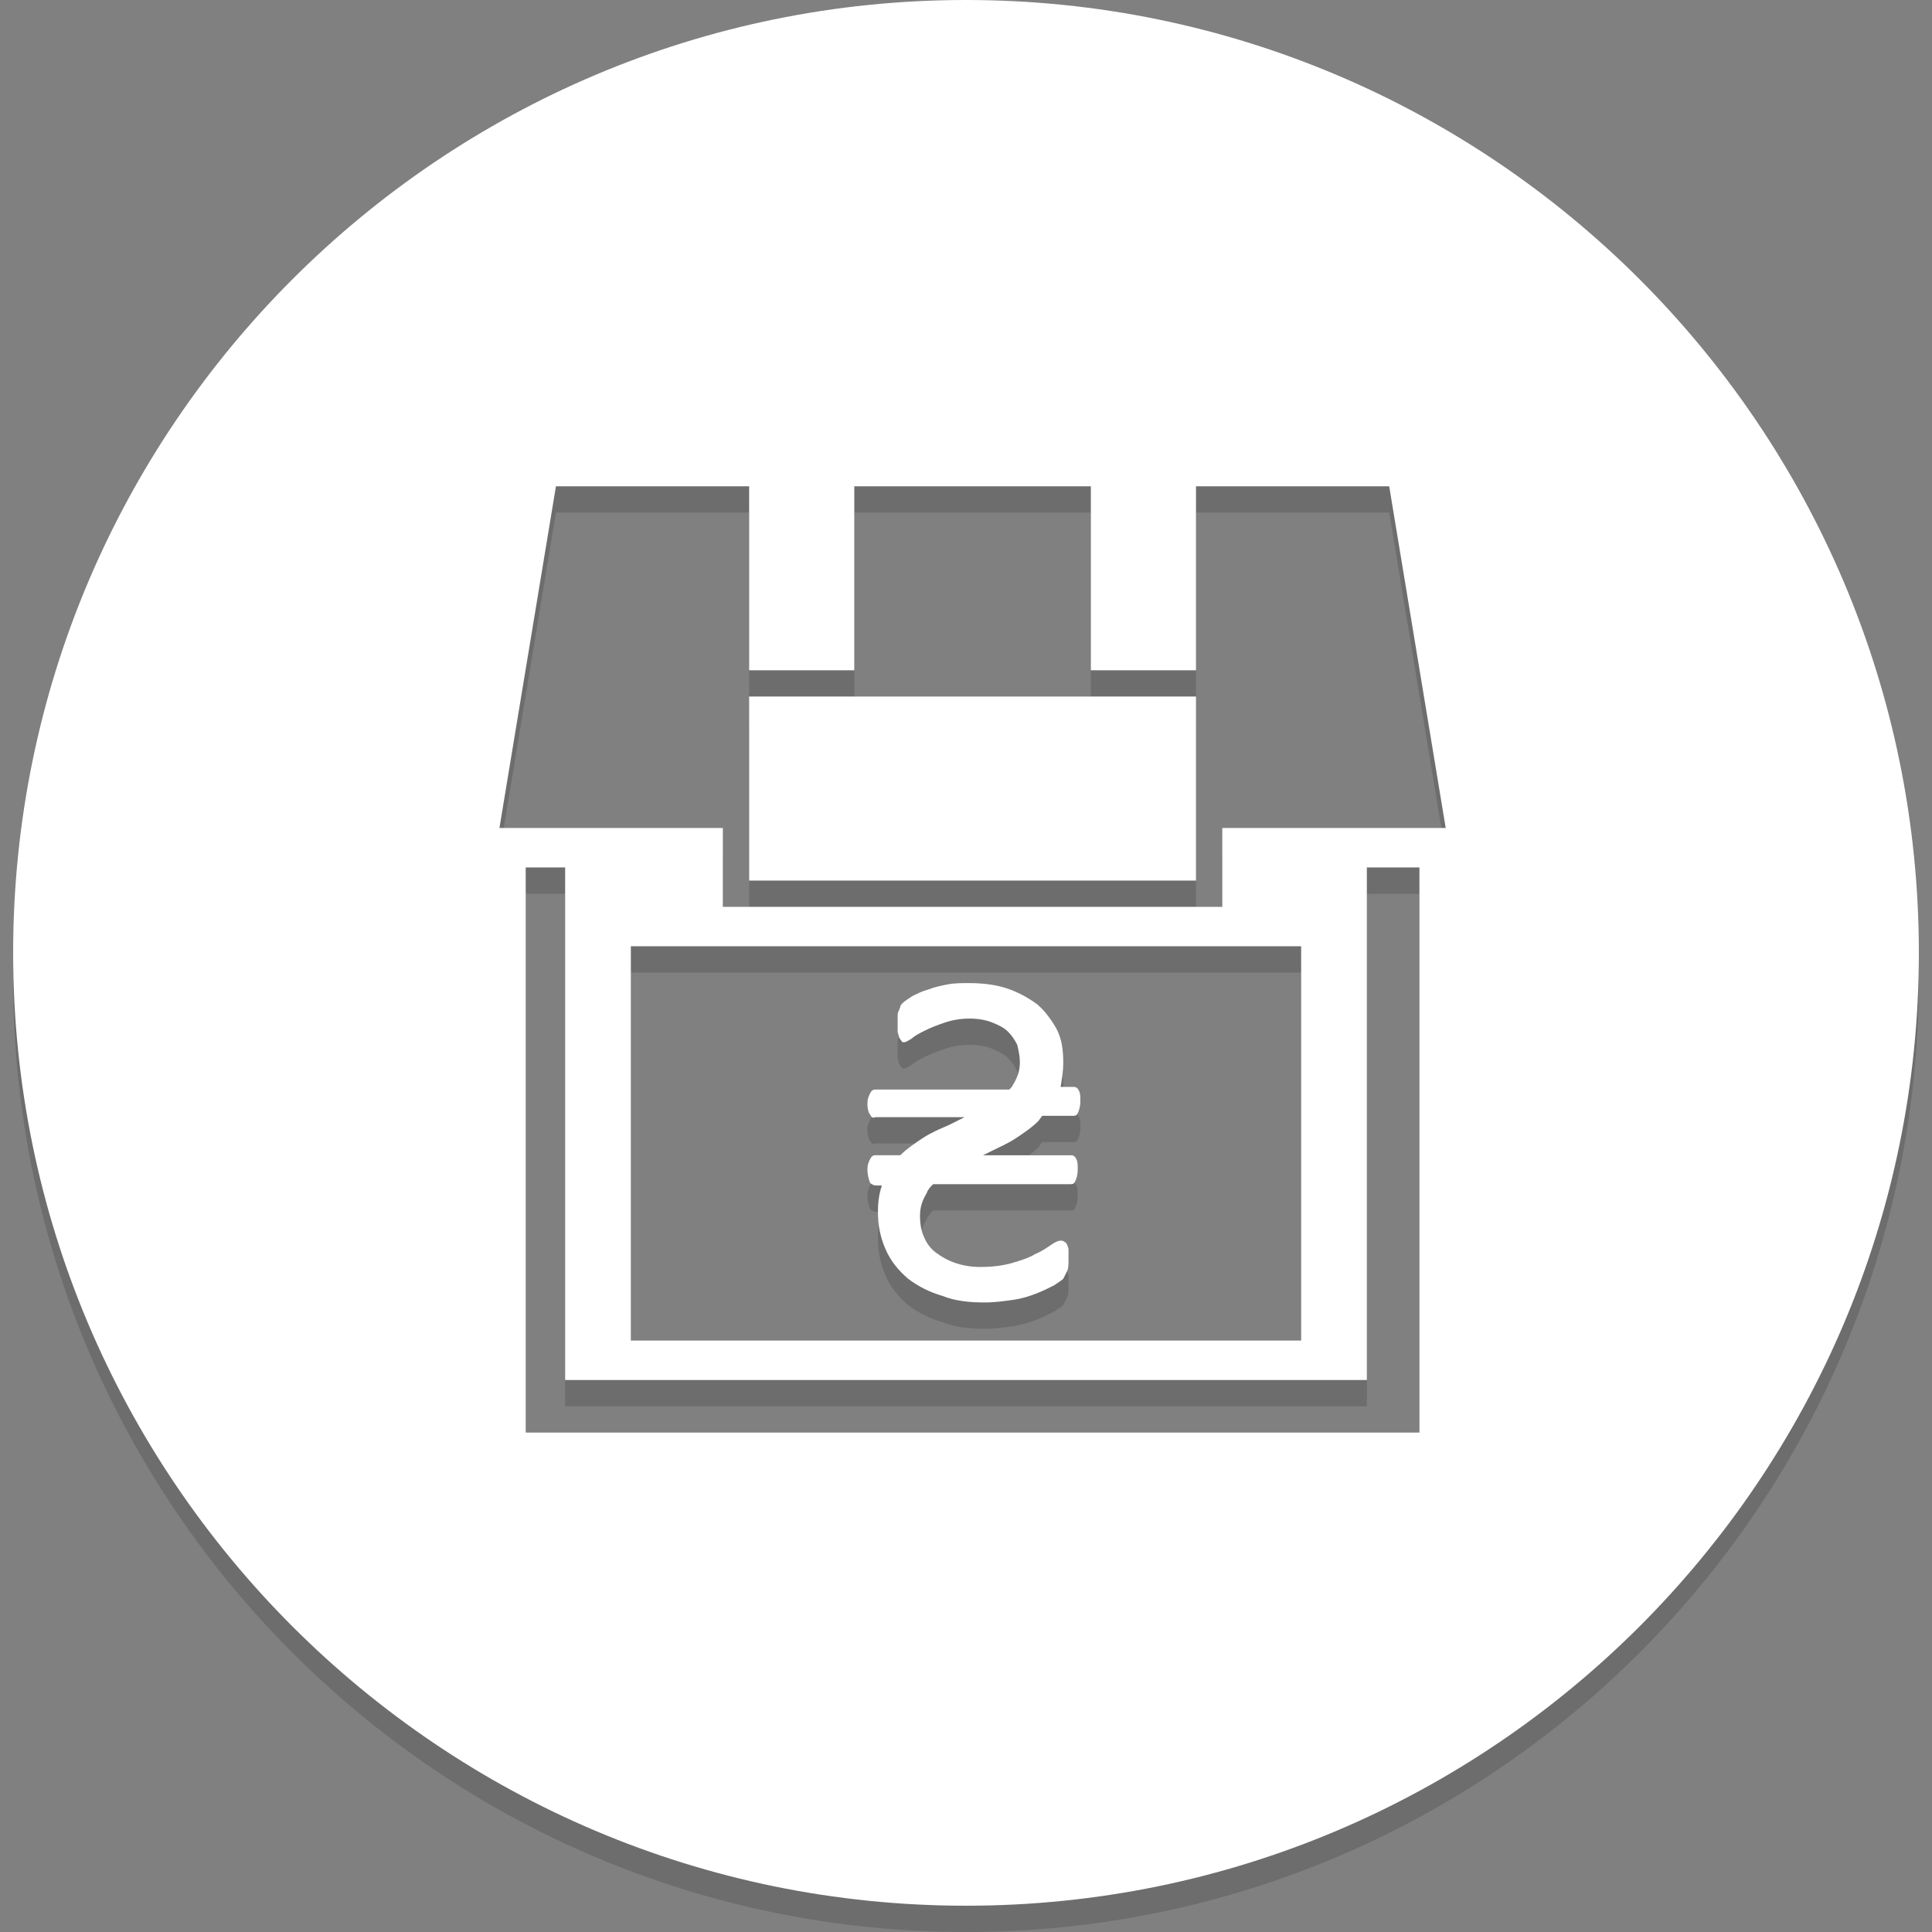 <svg id="Слой_1" xmlns="http://www.w3.org/2000/svg" viewBox="0 0 147 147"><rect x="0" y="0" width="147" height="147" fill="#808080" stroke="none"/><style>.st0{opacity:.15}.st1,.st2{fill-rule:evenodd;clip-rule:evenodd}.st2{fill:#fff}</style><g class="st0"><path class="st1" d="M73.5 147C33.5 147 1 114.5 1 74.5S33.5 2 73.5 2 146 34.5 146 74.5 113.5 147 73.5 147zM40 111h68V68h-4v39H43V68h-3v43zm59-7V74H48v30h51zm6.7-65H91v14h-8V39H65v14h-8V39H42.3L38 65h17v6h38v-6h17l-4.3-26zM57 55h34v14H57V55zm9.2 31.8c-.1-.1-.2-.4-.2-.8s.1-.6.2-.8c.1-.2.2-.3.4-.3h10.2c.1-.1.2-.2.3-.4.3-.5.5-1 .5-1.7 0-.4-.1-.9-.2-1.3-.2-.4-.4-.7-.7-1-.3-.3-.7-.5-1.2-.7-.5-.2-1.1-.3-1.7-.3-.7 0-1.3.1-1.9.3-.6.2-1.1.4-1.5.6-.4.2-.8.4-1 .6-.3.2-.5.3-.6.3-.1 0-.2 0-.2-.1-.1-.1-.1-.1-.2-.3 0-.1-.1-.3-.1-.4v-.6-.6c0-.1 0-.3.1-.4 0-.1.1-.2.1-.3 0-.1.1-.2.2-.3.1-.1.4-.3.7-.5.4-.2.8-.4 1.2-.5.5-.2 1-.3 1.5-.4.5-.1 1.1-.1 1.6-.1 1 0 2 .1 2.9.4.9.3 1.6.7 2.3 1.2.6.5 1.1 1.2 1.5 1.9.4.8.5 1.6.5 2.6 0 .6-.1 1.2-.2 1.8h1c.2 0 .3.1.4.3.1.2.1.4.1.8s-.1.7-.2.9c-.1.2-.2.2-.4.2h-2.3l-.3.4c-.5.5-1.1.9-1.7 1.3-.6.4-1.3.7-1.9 1l-.6.3h6.7c.2 0 .3.1.4.3.1.2.1.4.1.8s-.1.7-.2.9c-.1.2-.2.2-.4.2H71c-.2.2-.4.4-.5.7-.3.5-.5 1-.5 1.7 0 .6.1 1.2.3 1.6.2.5.5.9.9 1.2.4.3.9.6 1.5.8.6.2 1.2.3 1.9.3.9 0 1.7-.1 2.4-.3.7-.2 1.3-.4 1.8-.7.5-.2.9-.5 1.2-.7.3-.2.5-.3.7-.3.1 0 .2 0 .3.1.1 0 .1.1.2.2 0 .1.1.2.1.4v.7c0 .4 0 .7-.1.9l-.3.6c-.1.1-.4.3-.7.5-.4.2-.8.4-1.3.6-.5.2-1.1.4-1.8.5-.7.1-1.4.2-2.2.2-1.1 0-2.2-.1-3.2-.5-1-.3-1.8-.7-2.6-1.3-.7-.6-1.3-1.3-1.7-2.2-.4-.9-.6-1.8-.6-2.9 0-.8.1-1.4.3-2h-.5c-.1 0-.3-.1-.4-.2-.1-.3-.2-.6-.2-1s.1-.6.2-.8c.1-.2.2-.3.4-.3h1.9c.5-.5 1.1-.9 1.7-1.3.6-.4 1.3-.7 2-1l1.2-.6h-6.8c-.2.1-.3 0-.4-.2z"/></g><path class="st2" d="M73.5 145C33.5 145 1 112.5 1 72.5S33.5 0 73.5 0 146 32.5 146 72.5 113.5 145 73.5 145zM40 109h68V66h-4v39H43V66h-3v43zm59-7V72H48v30h51zm6.7-65H91v14h-8V37H65v14h-8V37H42.3L38 63h17v6h38v-6h17l-4.3-26zM57 53h34v14H57V53zm9.2 31.8c-.1-.1-.2-.4-.2-.8s.1-.6.2-.8c.1-.2.2-.3.4-.3h10.2c.1-.1.2-.2.3-.4.3-.5.5-1 .5-1.7 0-.4-.1-.9-.2-1.3-.2-.4-.4-.7-.7-1-.3-.3-.7-.5-1.2-.7-.5-.2-1.1-.3-1.7-.3-.7 0-1.3.1-1.9.3-.6.2-1.1.4-1.5.6-.4.2-.8.4-1 .6-.3.2-.5.3-.6.3-.1 0-.2 0-.2-.1-.1-.1-.1-.1-.2-.3 0-.1-.1-.3-.1-.4v-.6-.6c0-.1 0-.3.1-.4 0-.1.1-.2.1-.3 0-.1.1-.2.2-.3.1-.1.4-.3.7-.5.4-.2.8-.4 1.2-.5.5-.2 1-.3 1.5-.4.5-.1 1.1-.1 1.6-.1 1 0 2 .1 2.9.4.9.3 1.6.7 2.3 1.2.6.5 1.1 1.2 1.5 1.9.4.8.5 1.6.5 2.6 0 .6-.1 1.2-.2 1.8h1c.2 0 .3.1.4.3.1.2.1.4.1.8s-.1.7-.2.9c-.1.2-.2.2-.4.2h-2.3l-.3.4c-.5.5-1.1.9-1.7 1.3-.6.4-1.3.7-1.9 1l-.6.3h6.7c.2 0 .3.1.4.3.1.2.1.4.1.8s-.1.7-.2.9c-.1.2-.2.2-.4.2H71c-.2.2-.4.4-.5.7-.3.5-.5 1-.5 1.7 0 .6.1 1.2.3 1.6.2.5.5.9.9 1.2.4.3.9.6 1.5.8.6.2 1.2.3 1.9.3.9 0 1.7-.1 2.4-.3.7-.2 1.3-.4 1.8-.7.5-.2.9-.5 1.2-.7.3-.2.5-.3.7-.3.1 0 .2 0 .3.1.1 0 .1.1.2.2 0 .1.1.2.1.4v.7c0 .4 0 .7-.1.9l-.3.6c-.1.1-.4.3-.7.5-.4.2-.8.4-1.3.6-.5.2-1.1.4-1.8.5-.7.1-1.4.2-2.2.2-1.1 0-2.2-.1-3.2-.5-1-.3-1.8-.7-2.6-1.3-.7-.6-1.3-1.3-1.7-2.2-.4-.9-.6-1.8-.6-2.9 0-.8.1-1.4.3-2h-.5c-.1 0-.3-.1-.4-.2-.1-.3-.2-.6-.2-1s.1-.6.2-.8c.1-.2.2-.3.4-.3h1.9c.5-.5 1.1-.9 1.7-1.3.6-.4 1.3-.7 2-1l1.2-.6h-6.8c-.2.1-.3 0-.4-.2z"/></svg>